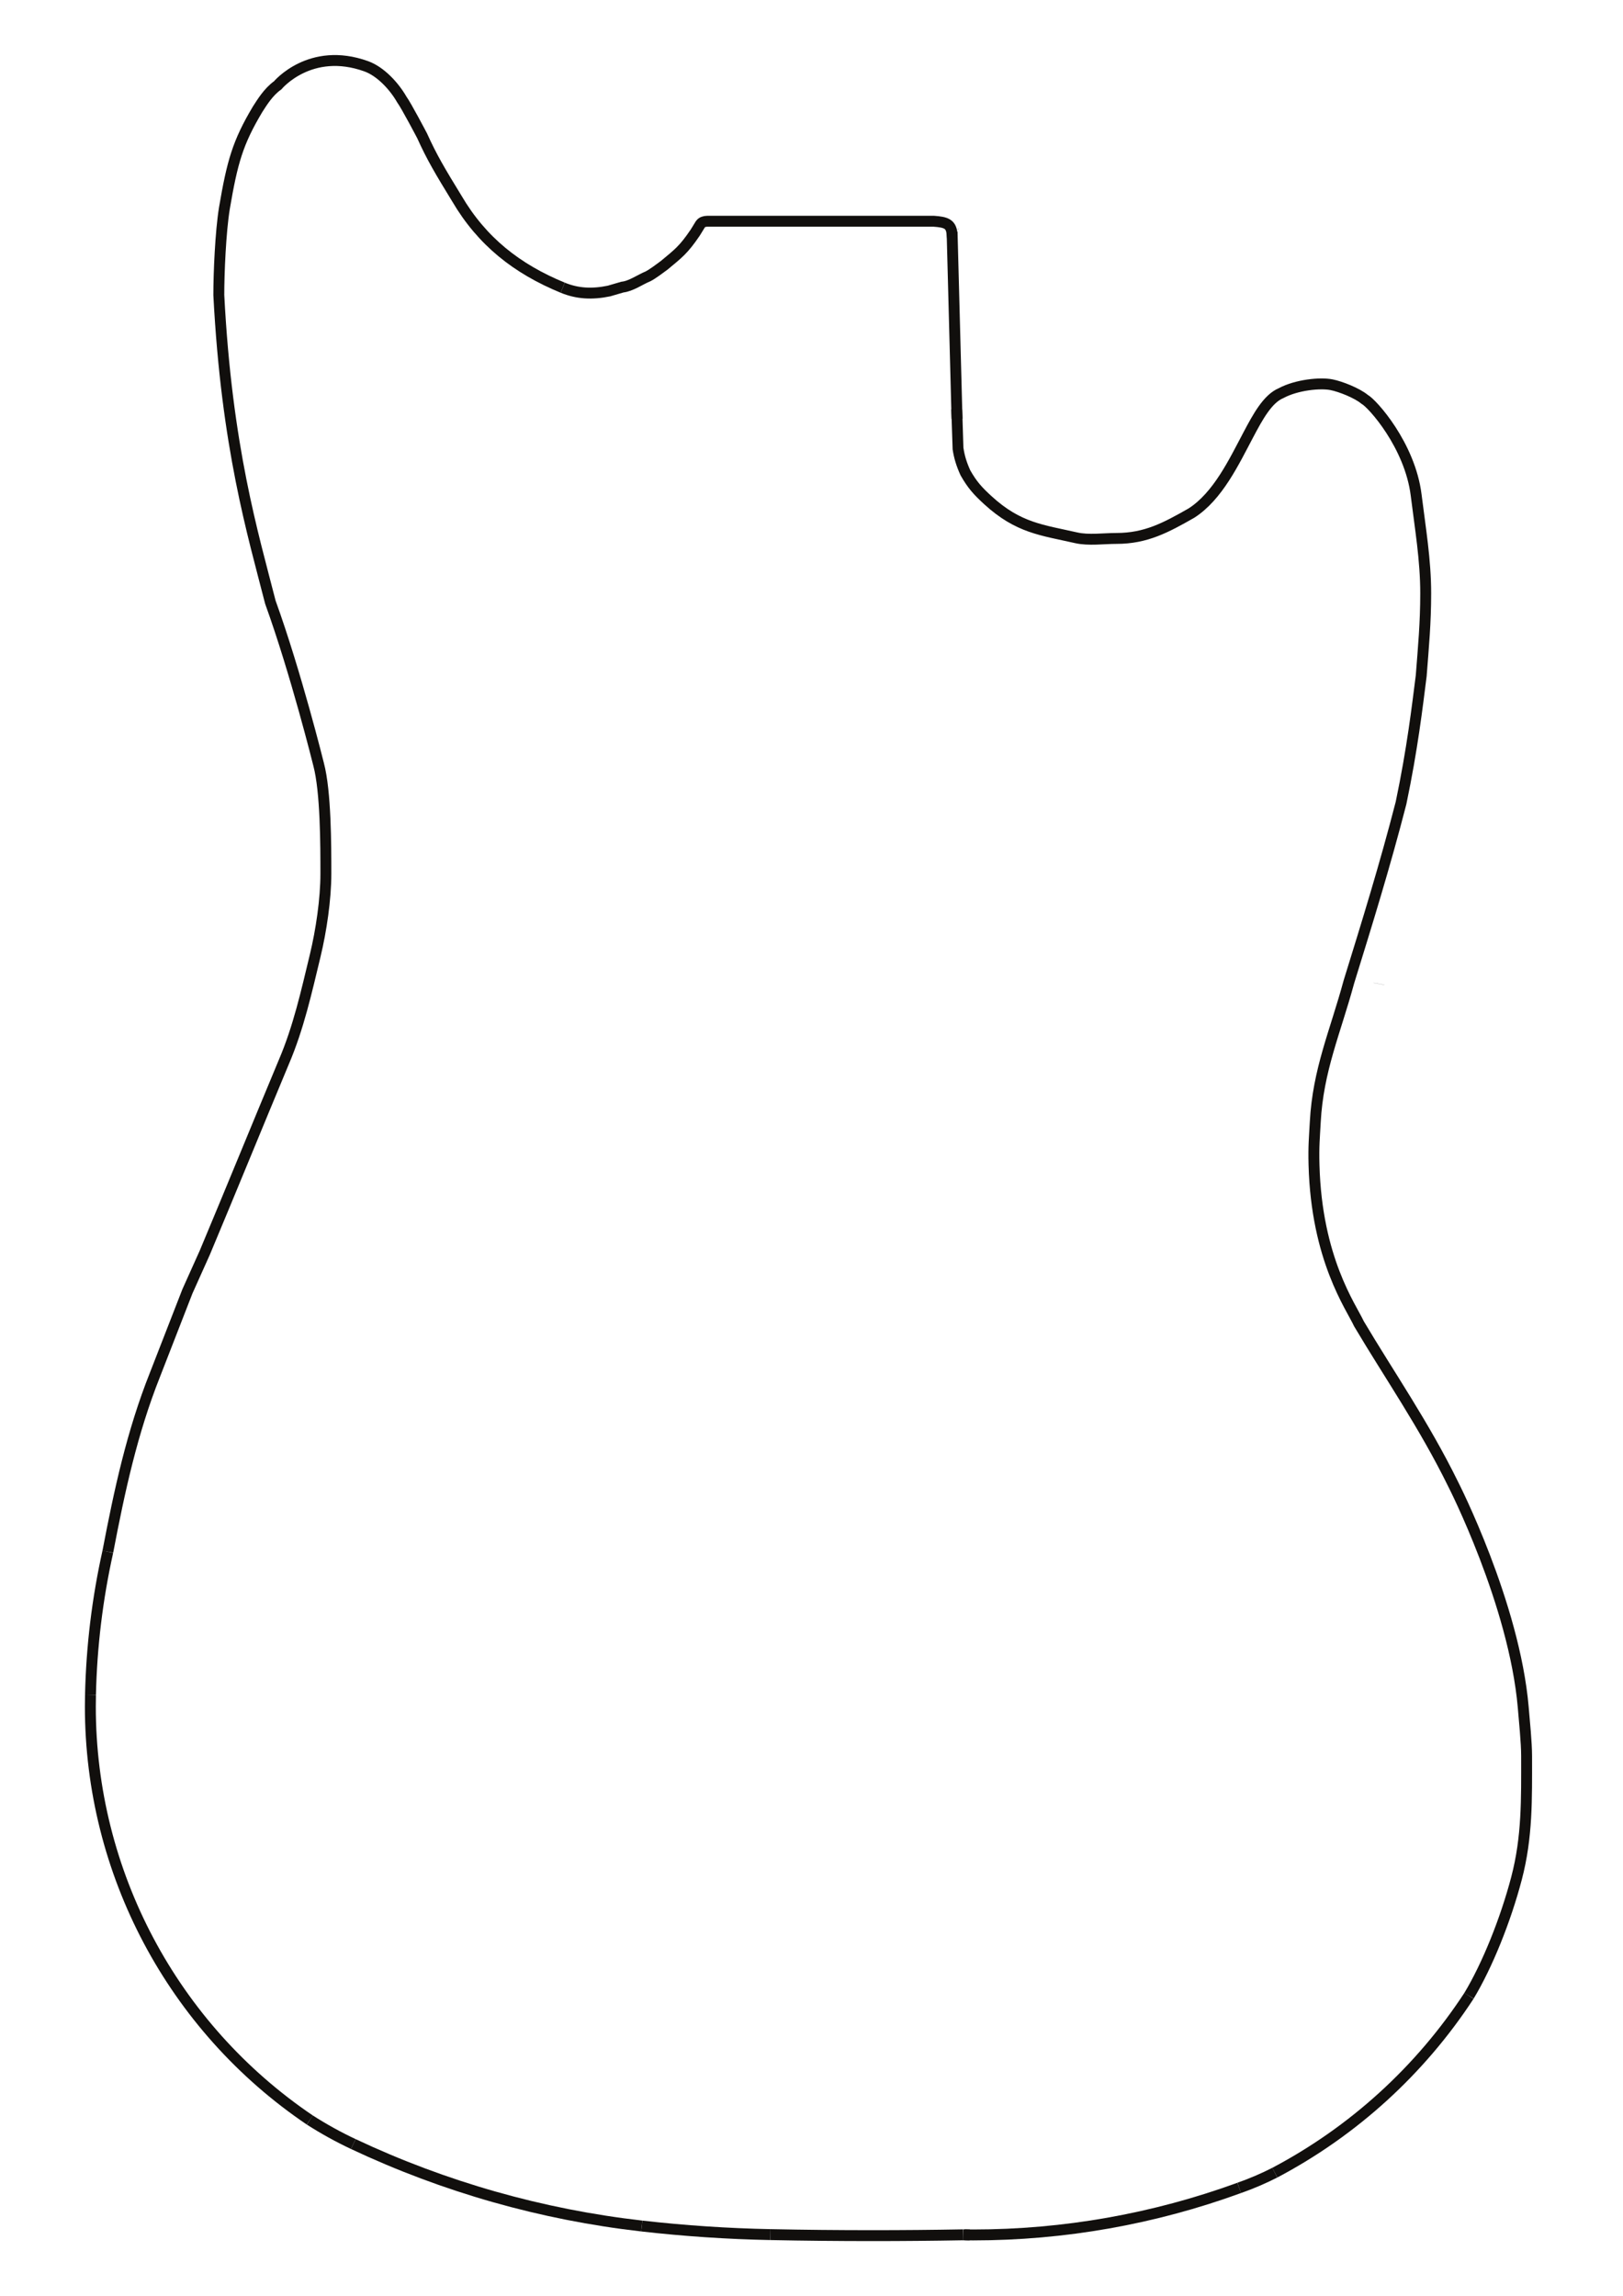 <?xml version="1.0" encoding="UTF-8" standalone="no"?>
<!-- Created with Inkscape (http://www.inkscape.org/) -->

<svg
   xmlns:dc="http://purl.org/dc/elements/1.1/"
   xmlns:cc="http://creativecommons.org/ns#"
   xmlns:rdf="http://www.w3.org/1999/02/22-rdf-syntax-ns#"
   xmlns:svg="http://www.w3.org/2000/svg"
   xmlns="http://www.w3.org/2000/svg"
   xmlns:sodipodi="http://sodipodi.sourceforge.net/DTD/sodipodi-0.dtd"
   xmlns:inkscape="http://www.inkscape.org/namespaces/inkscape"
   width="210mm"
   height="297mm"
   viewBox="0 0 744.094 1052.362"
   id="svg2"
   version="1.1"
   inkscape:version="0.91 r13725"
   sodipodi:docname="mustang.svg">
  <defs
     id="defs4">
    <clipPath
       id="clipPath4171"
       clipPathUnits="userSpaceOnUse">
      <path
         inkscape:connector-curvature="0"
         id="path4173"
         d="m 0,0 2381,0 0,1683 L 0,1683 0,0 Z" />
    </clipPath>
  </defs>
  <sodipodi:namedview
     id="base"
     pagecolor="#ffffff"
     bordercolor="#666666"
     borderopacity="1.0"
     inkscape:pageopacity="0.0"
     inkscape:pageshadow="2"
     inkscape:zoom="0.7"
     inkscape:cx="457.73119"
     inkscape:cy="572.47593"
     inkscape:document-units="px"
     inkscape:current-layer="layer1"
     showgrid="false"
     inkscape:window-width="2048"
     inkscape:window-height="1100"
     inkscape:window-x="0"
     inkscape:window-y="24"
     inkscape:window-maximized="1" />
  <g
     inkscape:label="mustang"
     inkscape:groupmode="layer"
     id="layer1">
    <g
       id="g4165"
       transform="matrix(1.25,0,0,-1.25,-2646.137,1473.8)" />
    <g
       id="g4167"
       transform="matrix(1.25,0,0,-1.25,-2646.137,1473.8)">
      <g
         id="g4169"
         clip-path="url(#clipPath4171)" />
    </g>
    <g
       id="g6307"
       transform="matrix(0,-0.771,-0.771,0,1100.391,1433.858)"
       style="stroke-width:6.486;stroke-miterlimit:100;stroke-dasharray:none">
      <path
         inkscape:connector-curvature="0"
         id="path4179"
         style="fill:none;stroke:#110f0d;stroke-width:6.486;stroke-linecap:butt;stroke-linejoin:miter;stroke-miterlimit:100;stroke-dasharray:none;stroke-opacity:1"
         d="m 852.125,1373.415 c 28.618,-0.628 57.108,-4.083 85.058,-10.31" />
      <path
         inkscape:connector-curvature="0"
         id="path4181"
         style="fill:none;stroke:#110f0d;stroke-width:6.486;stroke-linecap:butt;stroke-linejoin:miter;stroke-miterlimit:100;stroke-dasharray:none;stroke-opacity:1"
         d="m 585.035,1217.138 c 4.196,8.919 8.97,17.558 14.284,25.862" />
      <path
         inkscape:connector-curvature="0"
         id="path4183"
         style="fill:none;stroke:#110f0d;stroke-width:6.486;stroke-linecap:butt;stroke-linejoin:miter;stroke-miterlimit:100;stroke-dasharray:none;stroke-opacity:1"
         d="m 599.319,1243 c 55.175,81.604 147.261,130.498 245.777,130.498 2.344,0 4.684,-0.029 7.029,-0.083" />
      <path
         inkscape:connector-curvature="0"
         id="path4185"
         style="fill:none;stroke:#110f0d;stroke-width:6.486;stroke-linecap:butt;stroke-linejoin:miter;stroke-miterlimit:100;stroke-dasharray:none;stroke-opacity:1"
         d="m 1596.027,858.349 0,0" />
      <path
         inkscape:connector-curvature="0"
         id="path4187"
         style="fill:none;stroke:#110f0d;stroke-width:6.486;stroke-linecap:butt;stroke-linejoin:miter;stroke-miterlimit:100;stroke-dasharray:none;stroke-opacity:1"
         d="m 1274.766,607.212 0.053,-0.009" />
      <path
         inkscape:connector-curvature="0"
         id="path4189"
         style="fill:none;stroke:#110f0d;stroke-width:6.486;stroke-linecap:butt;stroke-linejoin:miter;stroke-miterlimit:100;stroke-dasharray:none;stroke-opacity:1"
         d="m 531.194,969.082 c 0.513,25.564 2.218,51.09 5.108,76.498" />
      <path
         inkscape:connector-curvature="0"
         id="path4197"
         style="fill:none;stroke:#110f0d;stroke-width:6.486;stroke-linecap:butt;stroke-linejoin:miter;stroke-miterlimit:100;stroke-dasharray:none;stroke-opacity:1"
         d="m 531.074,854.484 -0.067,-3.027" />
      <path
         inkscape:connector-curvature="0"
         id="path4205"
         style="fill:none;stroke:#110f0d;stroke-width:6.486;stroke-linecap:butt;stroke-linejoin:miter;stroke-miterlimit:100;stroke-dasharray:none;stroke-opacity:1"
         d="m 531.074,854.484 c -0.33,18.035 -0.486,36.077 -0.486,54.119 0,20.16 0.199,40.31 0.606,60.479" />
      <path
         inkscape:connector-curvature="0"
         id="path4213"
         style="fill:none;stroke:#110f0d;stroke-width:6.486;stroke-linecap:butt;stroke-linejoin:miter;stroke-miterlimit:100;stroke-dasharray:none;stroke-opacity:1"
         d="m 568.021,669.175 c -3.48,6.841 -6.509,13.909 -9.056,21.164" />
      <path
         inkscape:connector-curvature="0"
         id="path4215"
         style="fill:none;stroke:#110f0d;stroke-width:6.486;stroke-linecap:butt;stroke-linejoin:miter;stroke-miterlimit:100;stroke-dasharray:none;stroke-opacity:1"
         d="m 558.965,690.339 c -18.503,50.679 -27.969,104.216 -27.969,158.166 0,0.983 0,1.97 0.011,2.952" />
      <path
         inkscape:connector-curvature="0"
         id="path4217"
         style="fill:none;stroke:#110f0d;stroke-width:6.486;stroke-linecap:butt;stroke-linejoin:miter;stroke-miterlimit:100;stroke-dasharray:none;stroke-opacity:1"
         d="M 673.185,553.702 C 628.913,582.642 592.725,622.38 568.021,669.175" />
      <path
         inkscape:connector-curvature="0"
         id="path4235"
         style="fill:none;stroke:#110f0d;stroke-width:6.486;stroke-linecap:butt;stroke-linejoin:miter;stroke-miterlimit:100;stroke-dasharray:none;stroke-opacity:1"
         d="m 673.185,553.702 c 18.149,-10.923 45.046,-21.754 69.816,-28.256 24.706,-6.49 47.13,-6 72.667,-6 8.148,0 20.884,1.336 29,2 61.666,5.333 132.666,41.667 132.666,41.667 35.251,17.3 65,38 95.333,56 10.25,4.75 38.501,25.249 94.501,26.749 11.465,0.307 16.292,-0.259 25.5,-0.75 30.984,-1.648 53.382,-11.881 83.333,-20 34.75,-10.75 68.77,-21.324 106.333,-31 32.497,-6.799 57.097,-9.641 75.667,-12 17.333,-1.333 31.223,-2.666 49,-2.666 19.889,0 38.595,3.228 58.333,5.667 29.667,3.666 54.597,26.126 57,30.666 3.833,4.667 7.594,14.309 8.666,19.667 1.334,6.666 10e-4,20.666 -4.999,30 -3.334,8 -14.105,13.825 -24.633,19.406 -16.266,8.624 -36.583,18.142 -46.701,33.927 -8.632,15.185 -15.042,27.028 -15.042,44.5 0,7.541 -1.302,16.655 0.375,24 4.632,20.385 5.75,34.375 22.333,52.5 5.5,6 9.042,9.25 16.292,13.375 5.25,2.375 9.463,3.648 14.464,4.398 0.108,0.016 23.141,0.75 23.249,0.75" />
      <path
         inkscape:connector-curvature="0"
         id="path4237"
         style="fill:none;stroke:#110f0d;stroke-width:6.486;stroke-linecap:butt;stroke-linejoin:miter;stroke-miterlimit:100;stroke-dasharray:none;stroke-opacity:1"
         d="m 536.302,1045.58 c 6.767,59.463 23.229,117.416 48.733,171.558" />
      <path
         inkscape:connector-curvature="0"
         id="path4239"
         style="fill:none;stroke:#110f0d;stroke-width:6.486;stroke-linecap:butt;stroke-linejoin:miter;stroke-miterlimit:100;stroke-dasharray:none;stroke-opacity:1"
         d="m 1722.185,859.985 c 0.036,0.019 0.074,0.027 0.112,0.044" />
      <path
         inkscape:connector-curvature="0"
         id="path4277"
         style="fill:none;stroke:#110f0d;stroke-width:6.486;stroke-linecap:butt;stroke-linejoin:miter;stroke-miterlimit:100;stroke-dasharray:none;stroke-opacity:1"
         d="m 1596.027,857.492 0,0" />
      <path
         inkscape:connector-curvature="0"
         id="path4655"
         style="fill:none;stroke:#110f0d;stroke-width:6.486;stroke-linecap:butt;stroke-linejoin:miter;stroke-miterlimit:100;stroke-dasharray:none;stroke-opacity:1"
         d="m 1688.692,1092.608 c 11.237,27.306 27.527,47.994 52.98,62.944 16.333,10 24.509,14.879 37.333,20.666 0,0 18.068,9.476 21.583,12.084 7.878,4.507 16.664,12.586 19.745,21.144 12,33.333 -11.333,52.667 -11.333,52.667 -4,5.666 -10.627,9.595 -14.333,12 -19.813,11.806 -31.333,15 -58.667,19.666 -14.333,2.334 -38.769,3.33 -51.667,3.334 -90.615,-4.684 -142.171,-20.317 -182.667,-30.667 -42.238,-15.28 -96.333,-28.667 -96.333,-28.667 -16.263,-4.329 -48.18,-4.333 -65,-4.333 -15.226,0 -33.878,2.78 -48.667,6.333 -21.717,5.254 -42.79,9.885 -63.333,18.667 -37.815,15.797 -75.551,31.155 -113.333,47 l -23,10.333 -49.667,19.334 c -34.167,13.589 -69.046,21.096 -105.15,27.992" />
      <path
         inkscape:connector-curvature="0"
         id="path4657"
         style="fill:none;stroke:#110f0d;stroke-width:6.486;stroke-linecap:butt;stroke-linejoin:miter;stroke-miterlimit:100;stroke-dasharray:none;stroke-opacity:1"
         d="m 531.074,853.645 -0.067,-3.047" />
      <path
         sodipodi:nodetypes="ccccccccccccc"
         inkscape:connector-curvature="0"
         id="path4693"
         style="fill:none;stroke:#110f0d;stroke-width:6.486;stroke-linecap:butt;stroke-linejoin:miter;stroke-miterlimit:100;stroke-dasharray:none;stroke-opacity:1"
         d="m 1610.743,858.143 109.34,2.886 0.04,0.07 c 6.622,0.3 7.544,3.68 8.072,10.816 l 0,134.786 c -0.037,1.644 -0.499,3.067 -1.527,3.841 l -0.34,0.273 -4.828,2.964 c -10.333,7 -12.491,10.068 -19.5,18.5 -1.838,2.51 -5.071,6.736 -6.5,9.5 -1.97,4.792 -5.893,10.179 -6.45,15.324 l -2.341,8.03 c -2.07,10.06 -1.6,18.751 1.983,27.475" />
    </g>
  </g>
</svg>
